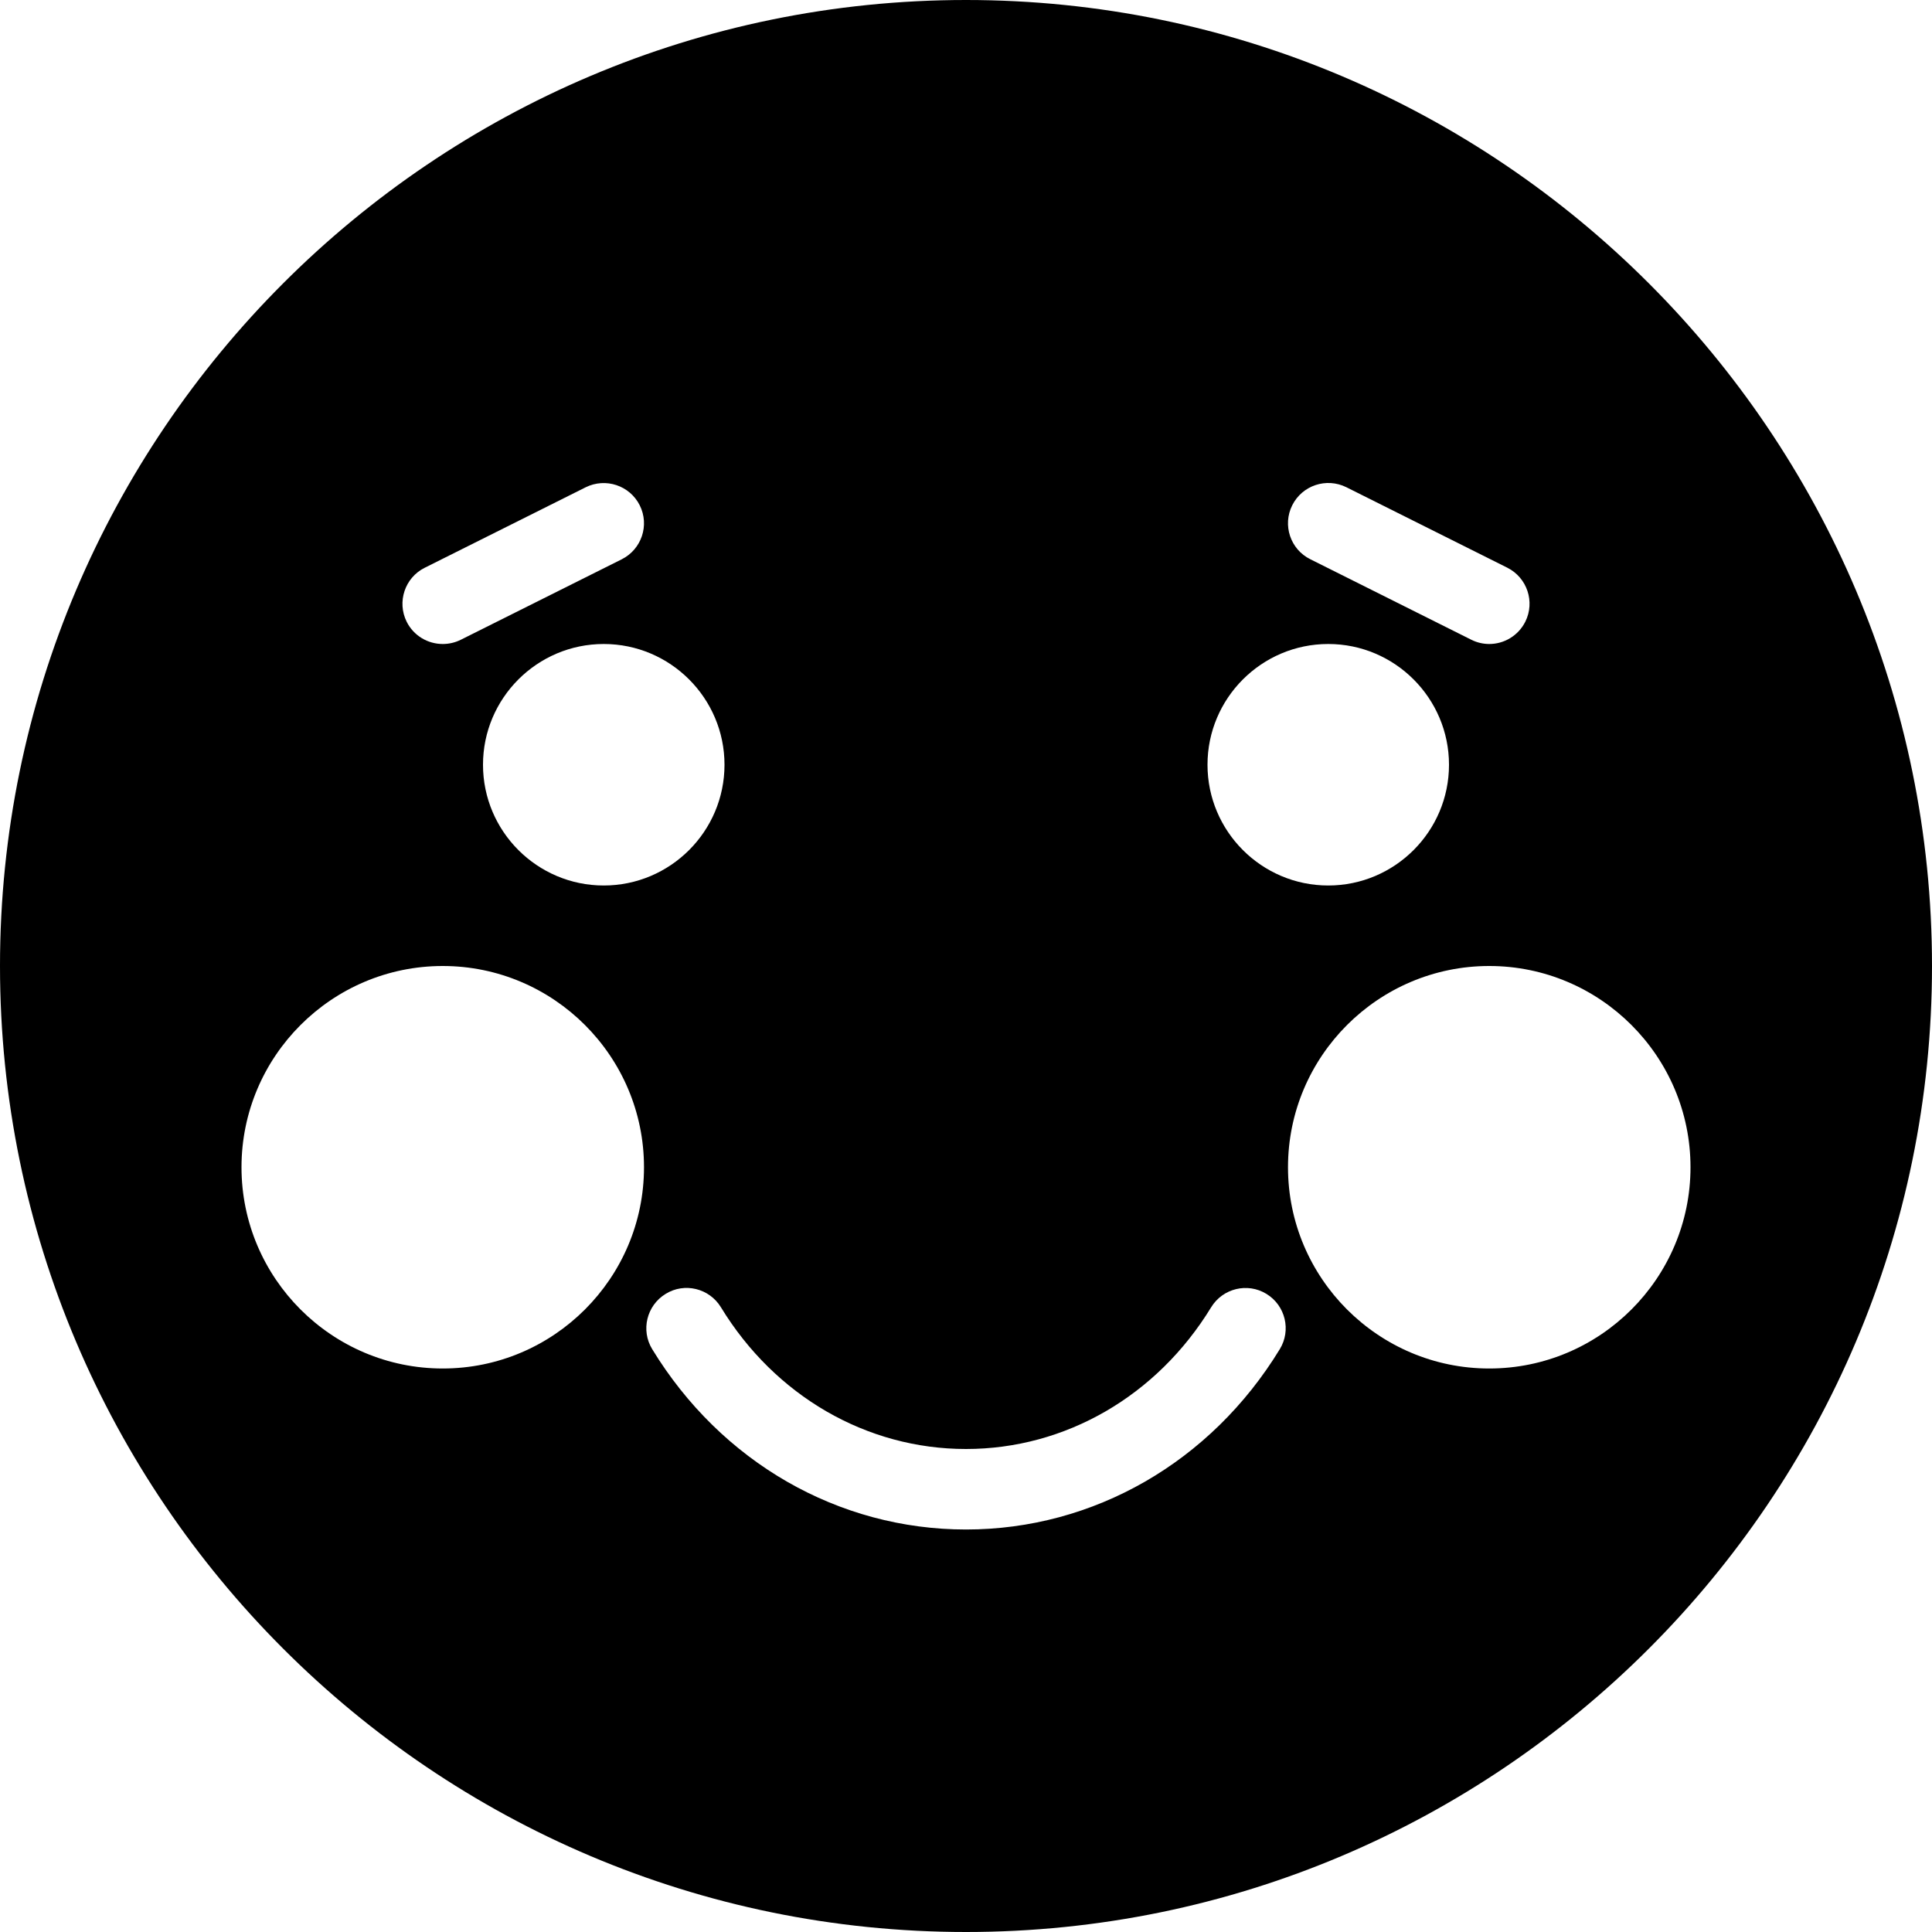 <?xml version="1.0" encoding="iso-8859-1"?>
<!-- Generator: Adobe Illustrator 19.0.0, SVG Export Plug-In . SVG Version: 6.00 Build 0)  -->
<svg version="1.1" id="Layer_1" xmlns="http://www.w3.org/2000/svg" xmlns:xlink="http://www.w3.org/1999/xlink" x="0px" y="0px"
	 viewBox="0 0 24 24" style="enable-background:new 0 0 24 24;" xml:space="preserve">
<path d="M12,0C5.383,0,0,5.383,0,12s5.383,12,12,12s12-5.383,12-12S18.617,0,12,0z M16.053,6.276
	c0.124-0.247,0.424-0.346,0.671-0.224l2,1c0.247,0.124,0.347,0.424,0.224,0.671C18.859,7.899,18.683,8,18.5,8
	c-0.075,0-0.151-0.017-0.223-0.053l-2-1C16.029,6.824,15.929,6.523,16.053,6.276z M16.5,8C17.327,8,18,8.673,18,9.5
	S17.327,11,16.5,11S15,10.327,15,9.5S15.673,8,16.5,8z M9,9.5C9,10.327,8.327,11,7.5,11S6,10.327,6,9.5S6.673,8,7.5,8S9,8.673,9,9.5
	z M5.276,7.053l2-1c0.247-0.122,0.547-0.023,0.671,0.224s0.023,0.547-0.224,0.671l-2,1C5.652,7.983,5.576,8,5.5,8
	c-0.184,0-0.36-0.101-0.448-0.276C4.929,7.477,5.029,7.176,5.276,7.053z M5.5,17C4.122,17,3,15.878,3,14.5S4.122,12,5.5,12
	S8,13.122,8,14.5S6.878,17,5.5,17z M15.898,16.76C15.042,18.163,13.585,19,12,19s-3.042-0.837-3.898-2.24
	c-0.144-0.235-0.069-0.543,0.167-0.687c0.234-0.145,0.543-0.07,0.687,0.167C9.628,17.342,10.766,18,12,18s2.372-0.658,3.045-1.76
	c0.144-0.236,0.452-0.311,0.687-0.167C15.968,16.217,16.042,16.525,15.898,16.76z M18.5,17c-1.378,0-2.5-1.122-2.5-2.5
	s1.122-2.5,2.5-2.5s2.5,1.122,2.5,2.5S19.878,17,18.5,17z"/>
<g>
</g>
<g>
</g>
<g>
</g>
<g>
</g>
<g>
</g>
<g>
</g>
<g>
</g>
<g>
</g>
<g>
</g>
<g>
</g>
<g>
</g>
<g>
</g>
<g>
</g>
<g>
</g>
<g>
</g>
</svg>

